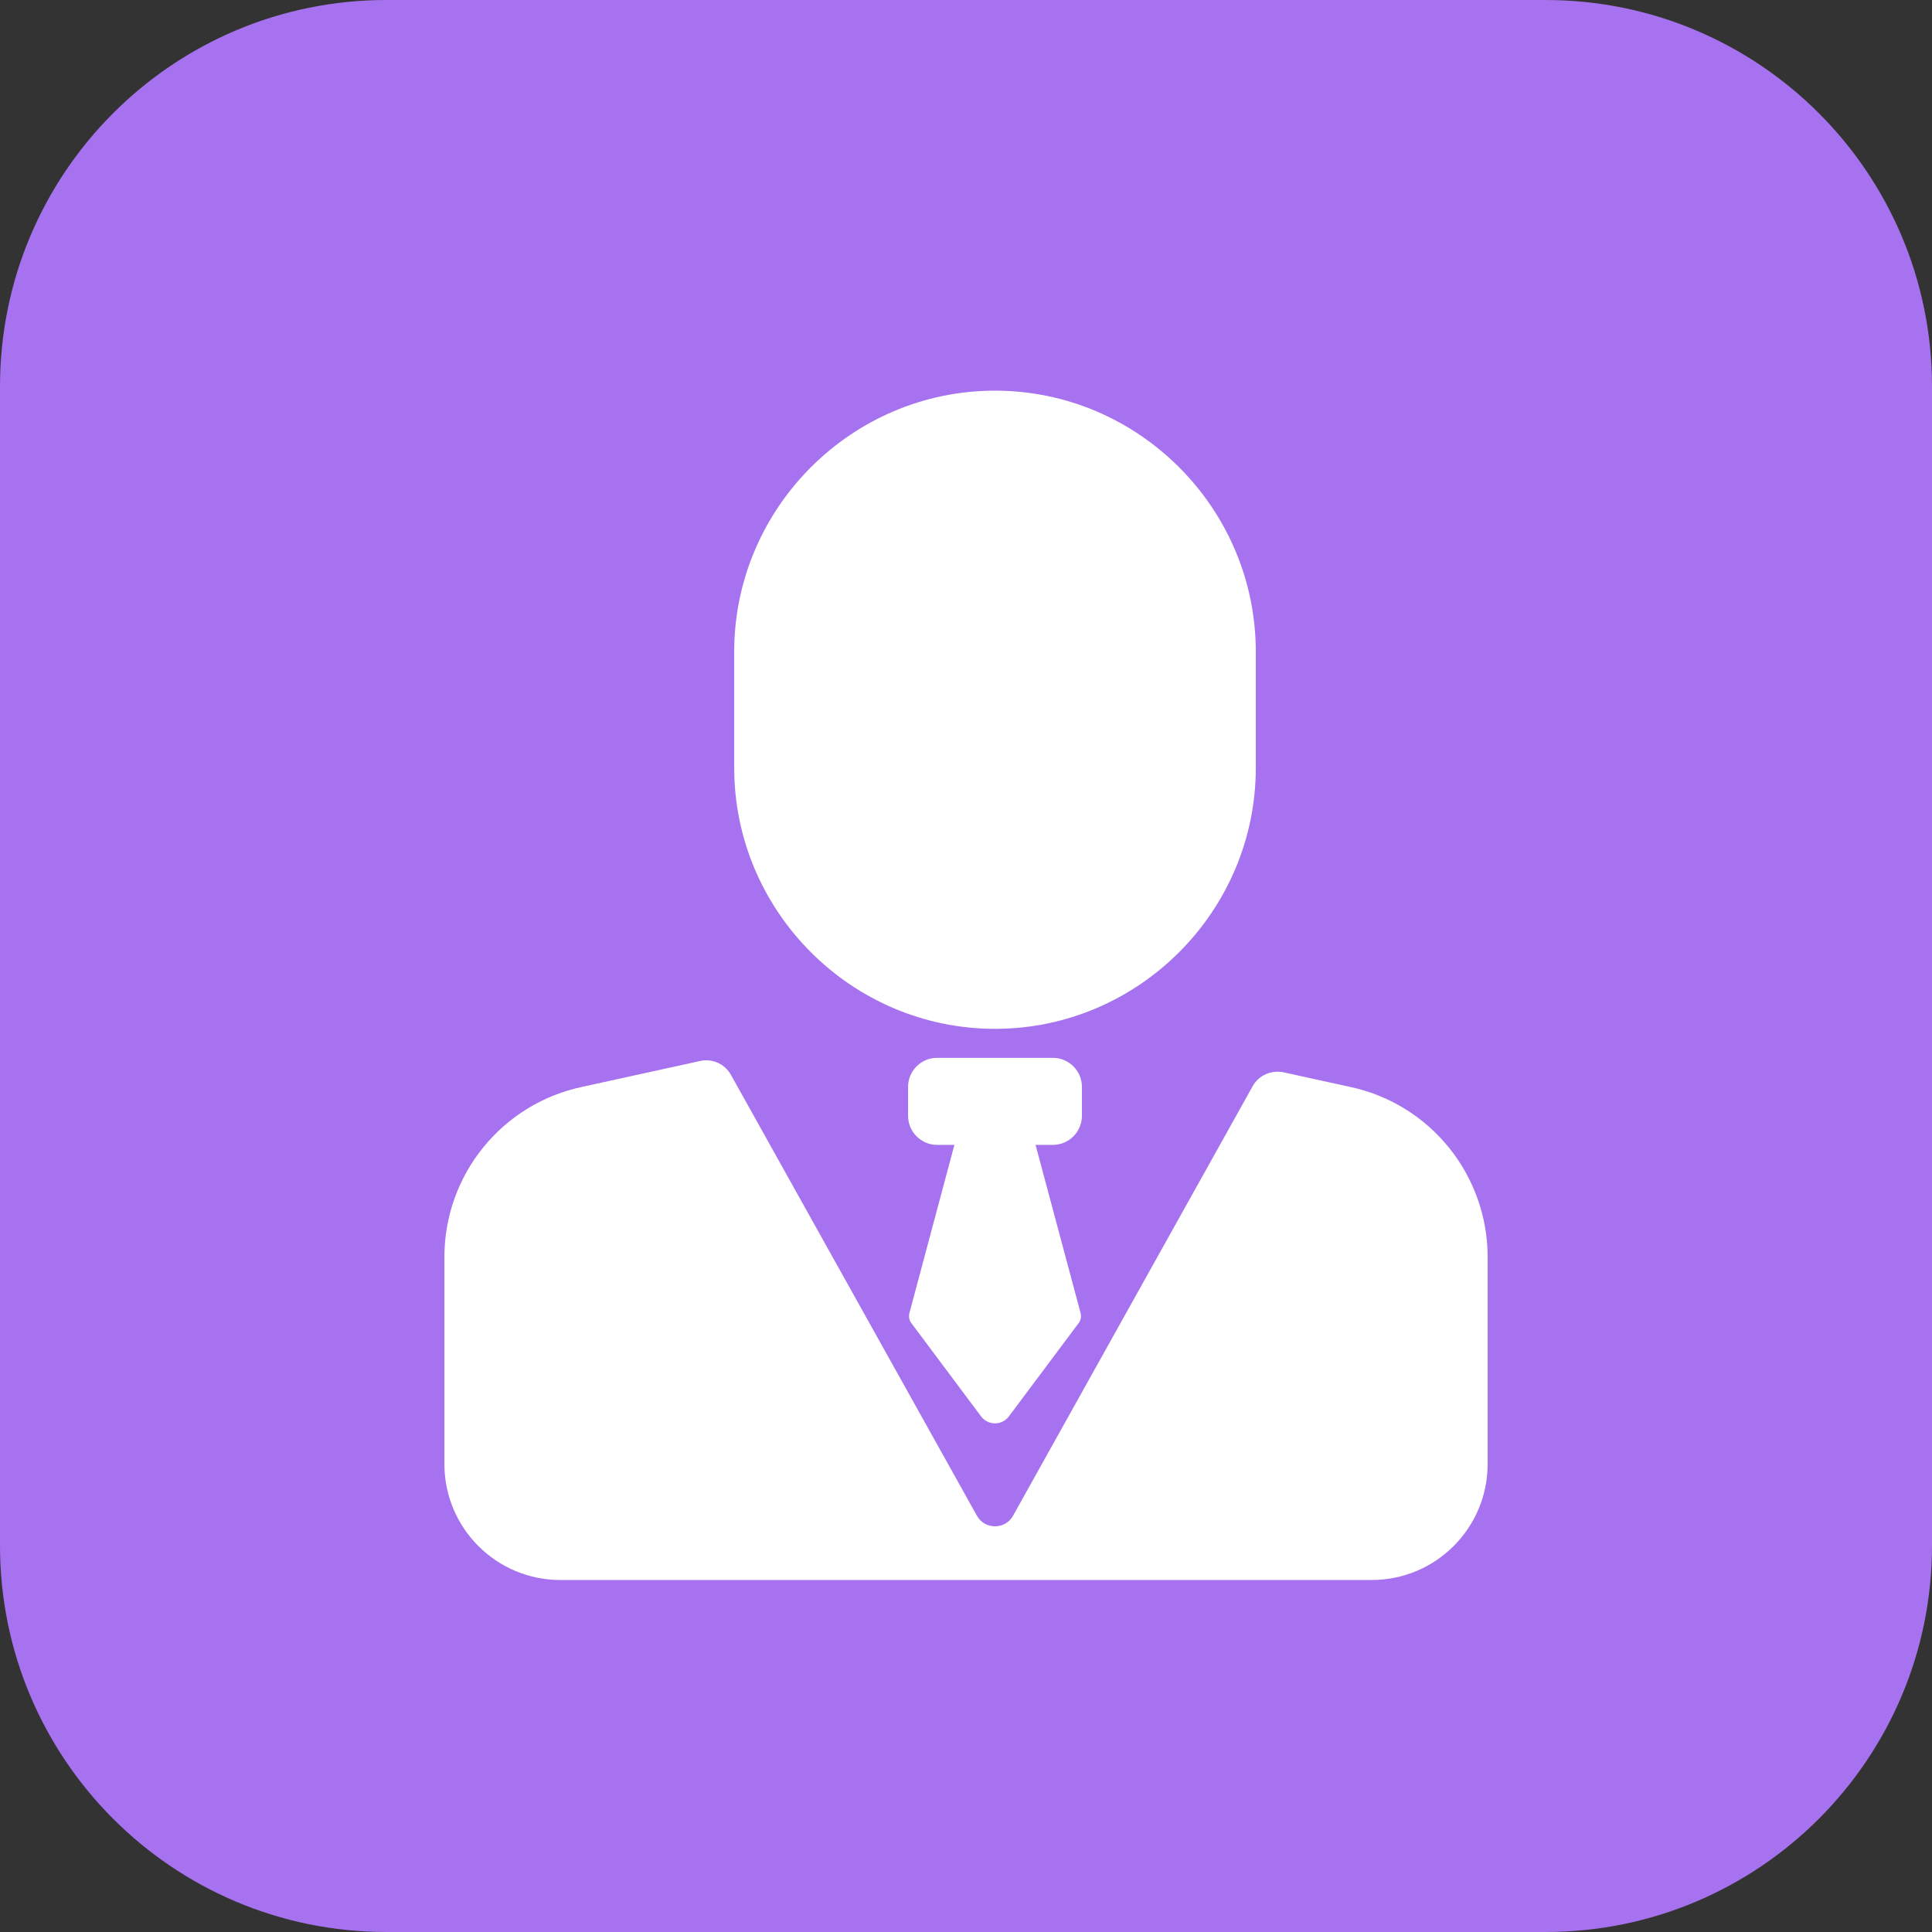 <svg 
 xmlns="http://www.w3.org/2000/svg"
 xmlns:xlink="http://www.w3.org/1999/xlink"
 width="50px" height="50px">
<rect width="100%" height="100%" fill="#333333" stroke="none"/>
<path fill-rule="evenodd"  fill="rgb(167, 114, 239)"
 d="M10.000,0.000 L40.000,0.000 C45.523,0.000 50.000,4.477 50.000,10.000 L50.000,40.000 C50.000,45.523 45.523,50.000 40.000,50.000 L10.000,50.000 C4.477,50.000 0.000,45.523 0.000,40.000 L0.000,10.000 C0.000,4.477 4.477,0.000 10.000,0.000 Z"/>
<path fill-rule="evenodd"  fill="rgb(255, 255, 255)"
 d="M35.500,40.890 L14.501,40.890 C12.843,40.890 11.501,39.546 11.501,37.887 L11.501,32.534 C11.500,30.405 12.989,28.566 15.071,28.127 L18.116,27.459 C18.434,27.386 18.761,27.534 18.918,27.820 L25.285,39.231 C25.488,39.591 26.013,39.591 26.215,39.231 L32.418,28.112 C32.575,27.827 32.905,27.685 33.220,27.752 L34.930,28.127 C37.007,28.563 38.500,30.402 38.500,32.534 L38.500,37.887 C38.500,39.546 37.157,40.890 35.500,40.890 ZM23.501,28.878 L23.501,28.127 C23.501,27.715 23.838,27.377 24.250,27.377 L27.250,27.377 C27.663,27.377 28.000,27.715 28.000,28.127 L28.000,28.878 C28.000,29.291 27.663,29.629 27.250,29.629 L26.800,29.629 L27.970,33.998 C27.985,34.081 27.970,34.171 27.918,34.238 L26.110,36.656 C26.085,36.690 26.055,36.720 26.020,36.746 C25.822,36.895 25.540,36.855 25.390,36.656 L23.583,34.238 C23.531,34.171 23.516,34.081 23.531,33.998 L24.700,29.629 L24.250,29.629 C23.838,29.629 23.501,29.291 23.501,28.878 ZM25.750,26.626 C22.038,26.626 19.001,23.586 19.001,19.870 L19.001,16.867 C19.001,13.151 22.038,10.110 25.750,10.110 C29.463,10.110 32.500,13.151 32.500,16.867 L32.500,19.870 C32.500,23.586 29.463,26.626 25.750,26.626 Z"/>
</svg>
